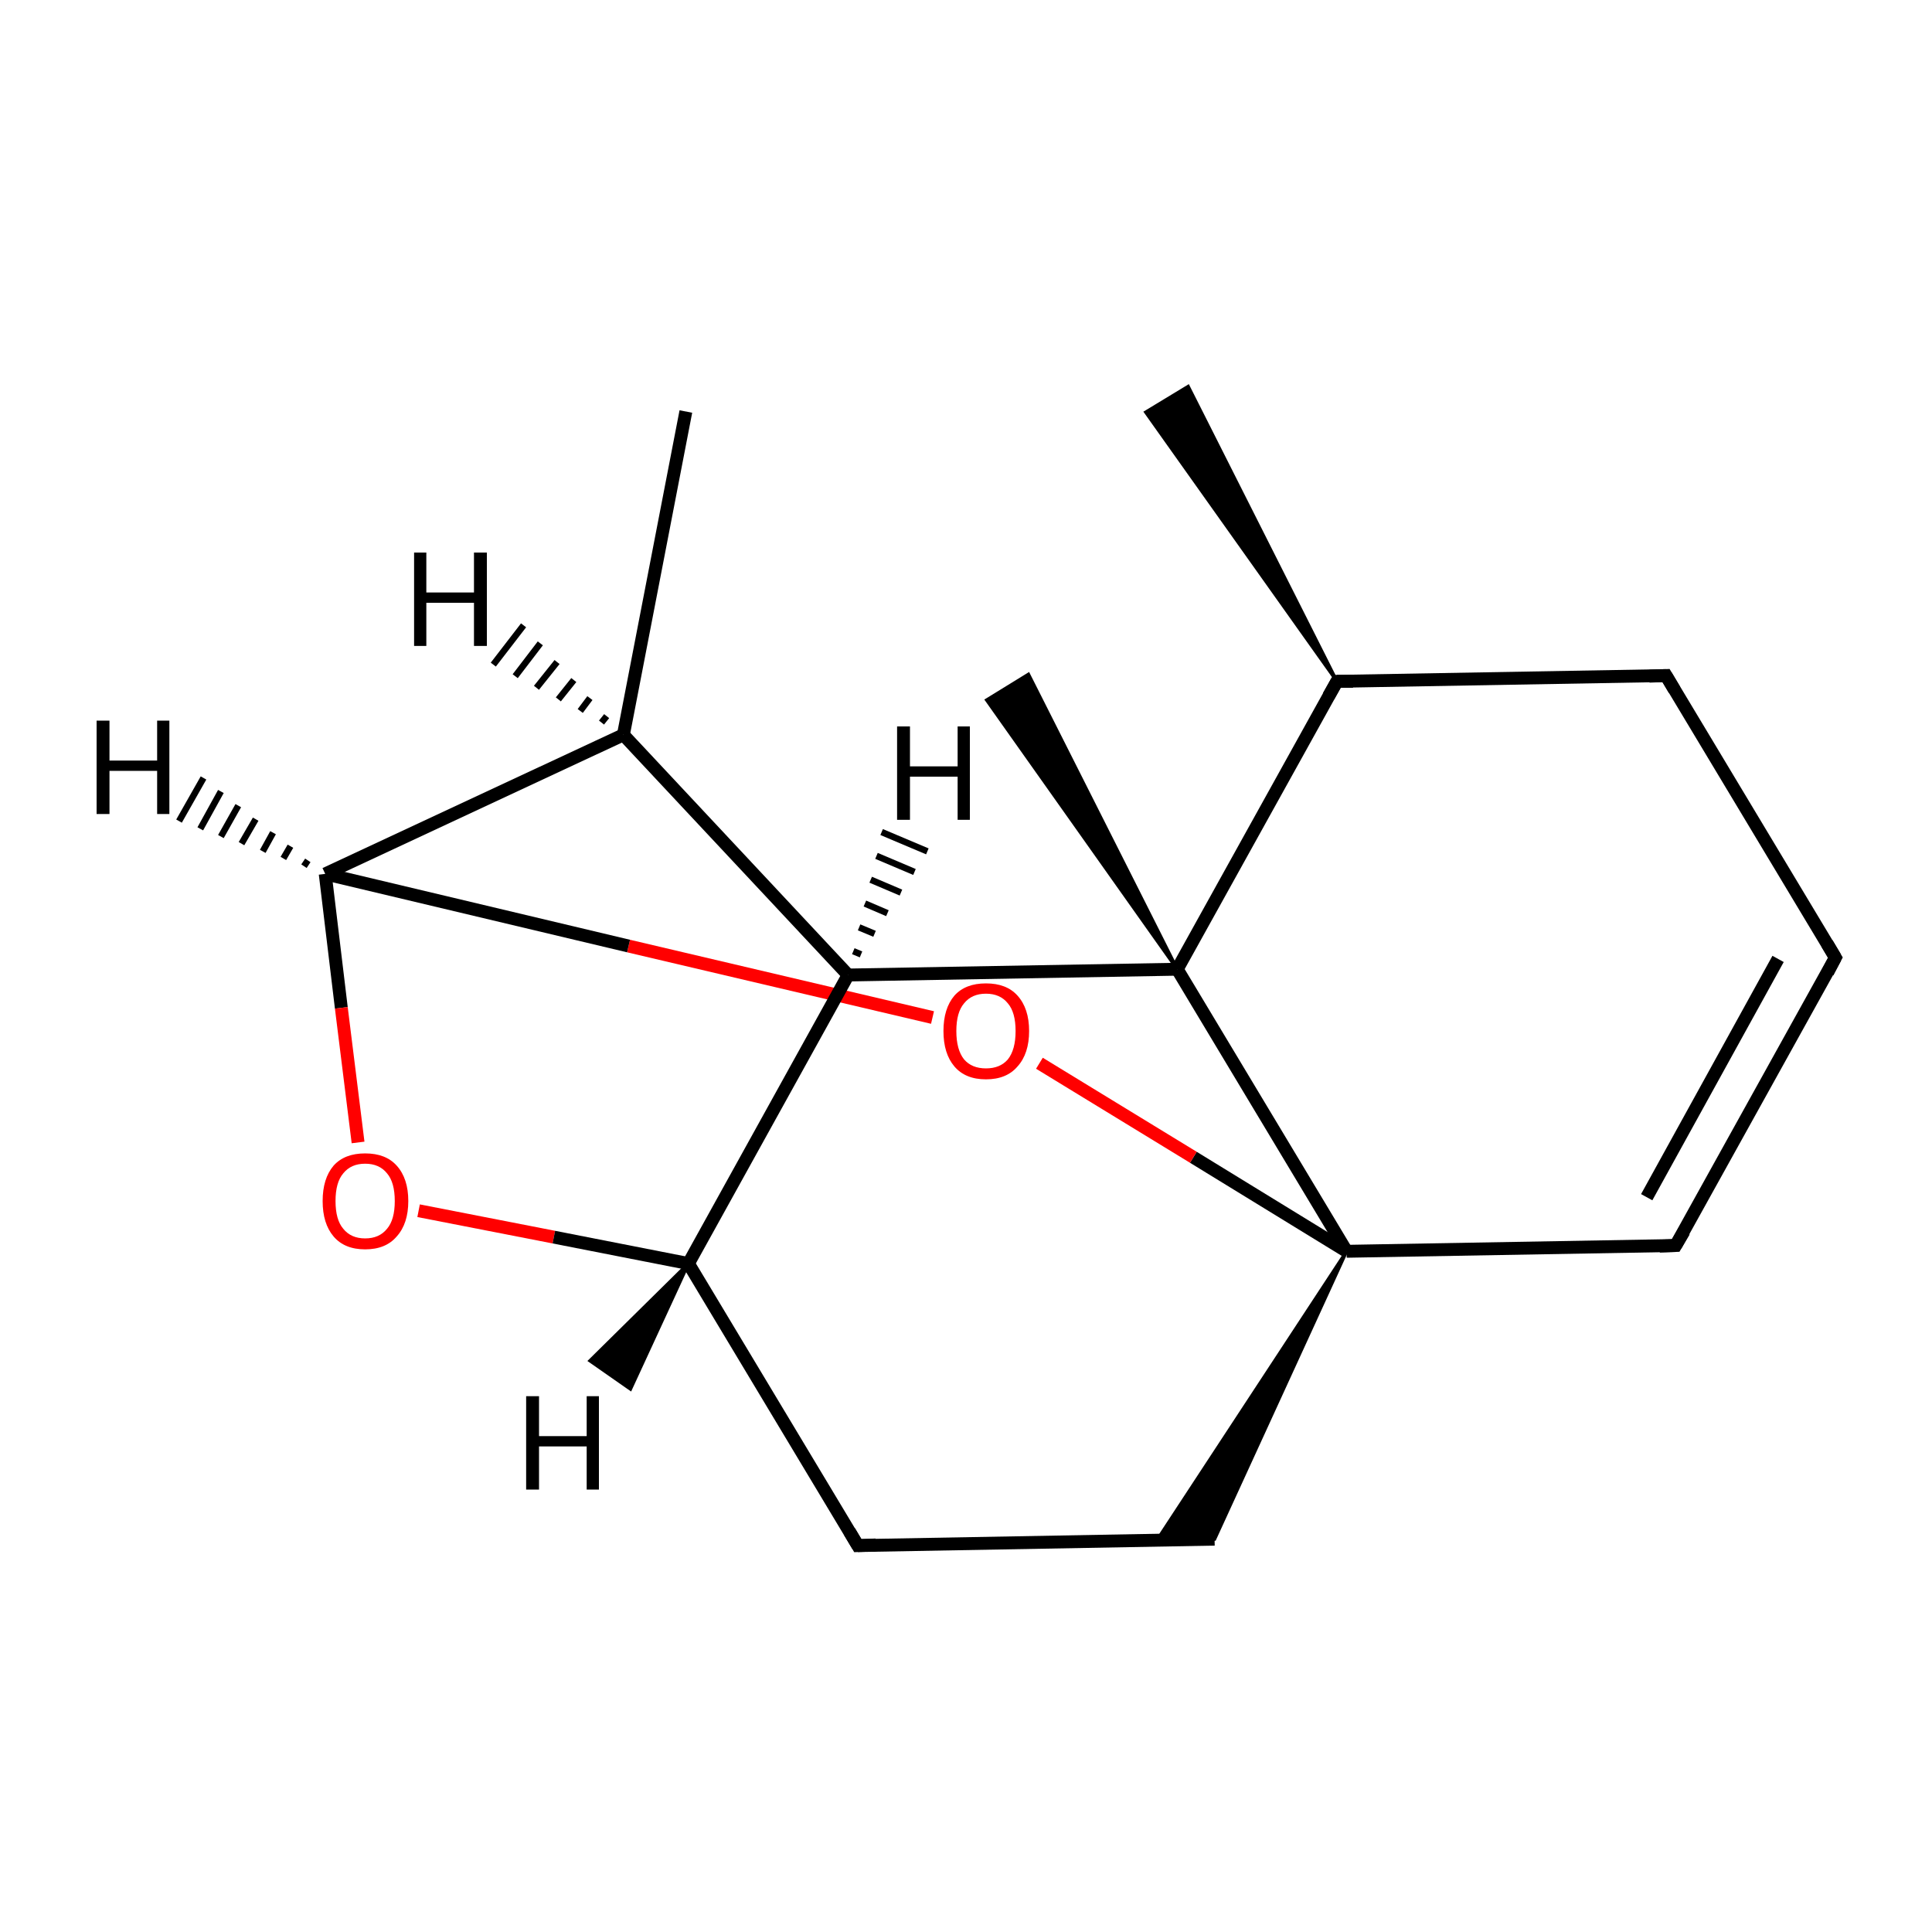 <?xml version='1.0' encoding='iso-8859-1'?>
<svg version='1.1' baseProfile='full'
              xmlns='http://www.w3.org/2000/svg'
                      xmlns:rdkit='http://www.rdkit.org/xml'
                      xmlns:xlink='http://www.w3.org/1999/xlink'
                  xml:space='preserve'
width='300px' height='300px' viewBox='0 0 300 300'>
<!-- END OF HEADER -->
<rect style='opacity:1.0;fill:#FFFFFF;stroke:none' width='300.0' height='300.0' x='0.0' y='0.0'> </rect>
<path class='bond-0 atom-0 atom-1' d='M 106.5,63.9 L 96.8,114.1' style='fill:none;fill-rule:evenodd;stroke:#000000;stroke-width:2.0px;stroke-linecap:butt;stroke-linejoin:miter;stroke-opacity:1' />
<path class='bond-1 atom-1 atom-2' d='M 96.8,114.1 L 50.5,135.7' style='fill:none;fill-rule:evenodd;stroke:#000000;stroke-width:2.0px;stroke-linecap:butt;stroke-linejoin:miter;stroke-opacity:1' />
<path class='bond-2 atom-2 atom-3' d='M 50.5,135.7 L 53.0,156.5' style='fill:none;fill-rule:evenodd;stroke:#000000;stroke-width:2.0px;stroke-linecap:butt;stroke-linejoin:miter;stroke-opacity:1' />
<path class='bond-2 atom-2 atom-3' d='M 53.0,156.5 L 55.6,177.4' style='fill:none;fill-rule:evenodd;stroke:#FF0000;stroke-width:2.0px;stroke-linecap:butt;stroke-linejoin:miter;stroke-opacity:1' />
<path class='bond-3 atom-3 atom-4' d='M 65.0,188.0 L 86.0,192.1' style='fill:none;fill-rule:evenodd;stroke:#FF0000;stroke-width:2.0px;stroke-linecap:butt;stroke-linejoin:miter;stroke-opacity:1' />
<path class='bond-3 atom-3 atom-4' d='M 86.0,192.1 L 106.9,196.2' style='fill:none;fill-rule:evenodd;stroke:#000000;stroke-width:2.0px;stroke-linecap:butt;stroke-linejoin:miter;stroke-opacity:1' />
<path class='bond-4 atom-4 atom-5' d='M 106.9,196.2 L 133.2,240.0' style='fill:none;fill-rule:evenodd;stroke:#000000;stroke-width:2.0px;stroke-linecap:butt;stroke-linejoin:miter;stroke-opacity:1' />
<path class='bond-5 atom-5 atom-6' d='M 133.2,240.0 L 188.6,239.0' style='fill:none;fill-rule:evenodd;stroke:#000000;stroke-width:2.0px;stroke-linecap:butt;stroke-linejoin:miter;stroke-opacity:1' />
<path class='bond-6 atom-7 atom-6' d='M 209.1,194.3 L 188.6,239.0 L 179.7,239.1 Z' style='fill:#000000;fill-rule:evenodd;fill-opacity:1;stroke:#000000;stroke-width:0.5px;stroke-linecap:butt;stroke-linejoin:miter;stroke-miterlimit:10;stroke-opacity:1;' />
<path class='bond-7 atom-7 atom-8' d='M 209.1,194.3 L 260.2,193.4' style='fill:none;fill-rule:evenodd;stroke:#000000;stroke-width:2.0px;stroke-linecap:butt;stroke-linejoin:miter;stroke-opacity:1' />
<path class='bond-8 atom-8 atom-9' d='M 260.2,193.4 L 285.0,148.7' style='fill:none;fill-rule:evenodd;stroke:#000000;stroke-width:2.0px;stroke-linecap:butt;stroke-linejoin:miter;stroke-opacity:1' />
<path class='bond-8 atom-8 atom-9' d='M 255.7,185.9 L 276.1,148.9' style='fill:none;fill-rule:evenodd;stroke:#000000;stroke-width:2.0px;stroke-linecap:butt;stroke-linejoin:miter;stroke-opacity:1' />
<path class='bond-9 atom-9 atom-10' d='M 285.0,148.7 L 258.7,104.9' style='fill:none;fill-rule:evenodd;stroke:#000000;stroke-width:2.0px;stroke-linecap:butt;stroke-linejoin:miter;stroke-opacity:1' />
<path class='bond-10 atom-10 atom-11' d='M 258.7,104.9 L 207.6,105.8' style='fill:none;fill-rule:evenodd;stroke:#000000;stroke-width:2.0px;stroke-linecap:butt;stroke-linejoin:miter;stroke-opacity:1' />
<path class='bond-11 atom-11 atom-12' d='M 207.6,105.8 L 177.9,64.0 L 184.5,60.0 Z' style='fill:#000000;fill-rule:evenodd;fill-opacity:1;stroke:#000000;stroke-width:0.5px;stroke-linecap:butt;stroke-linejoin:miter;stroke-miterlimit:10;stroke-opacity:1;' />
<path class='bond-12 atom-11 atom-13' d='M 207.6,105.8 L 182.8,150.5' style='fill:none;fill-rule:evenodd;stroke:#000000;stroke-width:2.0px;stroke-linecap:butt;stroke-linejoin:miter;stroke-opacity:1' />
<path class='bond-13 atom-13 atom-14' d='M 182.8,150.5 L 153.2,108.7 L 159.7,104.7 Z' style='fill:#000000;fill-rule:evenodd;fill-opacity:1;stroke:#000000;stroke-width:0.5px;stroke-linecap:butt;stroke-linejoin:miter;stroke-miterlimit:10;stroke-opacity:1;' />
<path class='bond-14 atom-13 atom-15' d='M 182.8,150.5 L 131.7,151.4' style='fill:none;fill-rule:evenodd;stroke:#000000;stroke-width:2.0px;stroke-linecap:butt;stroke-linejoin:miter;stroke-opacity:1' />
<path class='bond-15 atom-7 atom-16' d='M 209.1,194.3 L 185.3,179.7' style='fill:none;fill-rule:evenodd;stroke:#000000;stroke-width:2.0px;stroke-linecap:butt;stroke-linejoin:miter;stroke-opacity:1' />
<path class='bond-15 atom-7 atom-16' d='M 185.3,179.7 L 161.4,165.1' style='fill:none;fill-rule:evenodd;stroke:#FF0000;stroke-width:2.0px;stroke-linecap:butt;stroke-linejoin:miter;stroke-opacity:1' />
<path class='bond-16 atom-15 atom-1' d='M 131.7,151.4 L 96.8,114.1' style='fill:none;fill-rule:evenodd;stroke:#000000;stroke-width:2.0px;stroke-linecap:butt;stroke-linejoin:miter;stroke-opacity:1' />
<path class='bond-17 atom-16 atom-2' d='M 144.8,158.0 L 97.6,146.9' style='fill:none;fill-rule:evenodd;stroke:#FF0000;stroke-width:2.0px;stroke-linecap:butt;stroke-linejoin:miter;stroke-opacity:1' />
<path class='bond-17 atom-16 atom-2' d='M 97.6,146.9 L 50.5,135.7' style='fill:none;fill-rule:evenodd;stroke:#000000;stroke-width:2.0px;stroke-linecap:butt;stroke-linejoin:miter;stroke-opacity:1' />
<path class='bond-18 atom-15 atom-4' d='M 131.7,151.4 L 106.9,196.2' style='fill:none;fill-rule:evenodd;stroke:#000000;stroke-width:2.0px;stroke-linecap:butt;stroke-linejoin:miter;stroke-opacity:1' />
<path class='bond-19 atom-13 atom-7' d='M 182.8,150.5 L 209.1,194.3' style='fill:none;fill-rule:evenodd;stroke:#000000;stroke-width:2.0px;stroke-linecap:butt;stroke-linejoin:miter;stroke-opacity:1' />
<path class='bond-20 atom-1 atom-17' d='M 93.4,112.2 L 94.2,111.2' style='fill:none;fill-rule:evenodd;stroke:#000000;stroke-width:1.0px;stroke-linecap:butt;stroke-linejoin:miter;stroke-opacity:1' />
<path class='bond-20 atom-1 atom-17' d='M 90.1,110.4 L 91.6,108.4' style='fill:none;fill-rule:evenodd;stroke:#000000;stroke-width:1.0px;stroke-linecap:butt;stroke-linejoin:miter;stroke-opacity:1' />
<path class='bond-20 atom-1 atom-17' d='M 86.7,108.6 L 89.1,105.6' style='fill:none;fill-rule:evenodd;stroke:#000000;stroke-width:1.0px;stroke-linecap:butt;stroke-linejoin:miter;stroke-opacity:1' />
<path class='bond-20 atom-1 atom-17' d='M 83.3,106.8 L 86.5,102.8' style='fill:none;fill-rule:evenodd;stroke:#000000;stroke-width:1.0px;stroke-linecap:butt;stroke-linejoin:miter;stroke-opacity:1' />
<path class='bond-20 atom-1 atom-17' d='M 80.0,105.0 L 83.9,99.9' style='fill:none;fill-rule:evenodd;stroke:#000000;stroke-width:1.0px;stroke-linecap:butt;stroke-linejoin:miter;stroke-opacity:1' />
<path class='bond-20 atom-1 atom-17' d='M 76.6,103.2 L 81.3,97.1' style='fill:none;fill-rule:evenodd;stroke:#000000;stroke-width:1.0px;stroke-linecap:butt;stroke-linejoin:miter;stroke-opacity:1' />
<path class='bond-21 atom-2 atom-18' d='M 47.2,134.5 L 47.8,133.6' style='fill:none;fill-rule:evenodd;stroke:#000000;stroke-width:1.0px;stroke-linecap:butt;stroke-linejoin:miter;stroke-opacity:1' />
<path class='bond-21 atom-2 atom-18' d='M 44.0,133.3 L 45.1,131.4' style='fill:none;fill-rule:evenodd;stroke:#000000;stroke-width:1.0px;stroke-linecap:butt;stroke-linejoin:miter;stroke-opacity:1' />
<path class='bond-21 atom-2 atom-18' d='M 40.8,132.2 L 42.4,129.3' style='fill:none;fill-rule:evenodd;stroke:#000000;stroke-width:1.0px;stroke-linecap:butt;stroke-linejoin:miter;stroke-opacity:1' />
<path class='bond-21 atom-2 atom-18' d='M 37.5,131.0 L 39.7,127.2' style='fill:none;fill-rule:evenodd;stroke:#000000;stroke-width:1.0px;stroke-linecap:butt;stroke-linejoin:miter;stroke-opacity:1' />
<path class='bond-21 atom-2 atom-18' d='M 34.3,129.9 L 37.0,125.1' style='fill:none;fill-rule:evenodd;stroke:#000000;stroke-width:1.0px;stroke-linecap:butt;stroke-linejoin:miter;stroke-opacity:1' />
<path class='bond-21 atom-2 atom-18' d='M 31.1,128.7 L 34.3,122.9' style='fill:none;fill-rule:evenodd;stroke:#000000;stroke-width:1.0px;stroke-linecap:butt;stroke-linejoin:miter;stroke-opacity:1' />
<path class='bond-21 atom-2 atom-18' d='M 27.8,127.5 L 31.6,120.8' style='fill:none;fill-rule:evenodd;stroke:#000000;stroke-width:1.0px;stroke-linecap:butt;stroke-linejoin:miter;stroke-opacity:1' />
<path class='bond-22 atom-4 atom-19' d='M 106.9,196.2 L 97.9,215.7 L 91.6,211.3 Z' style='fill:#000000;fill-rule:evenodd;fill-opacity:1;stroke:#000000;stroke-width:0.5px;stroke-linecap:butt;stroke-linejoin:miter;stroke-miterlimit:10;stroke-opacity:1;' />
<path class='bond-23 atom-15 atom-20' d='M 132.5,147.7 L 133.7,148.2' style='fill:none;fill-rule:evenodd;stroke:#000000;stroke-width:1.0px;stroke-linecap:butt;stroke-linejoin:miter;stroke-opacity:1' />
<path class='bond-23 atom-15 atom-20' d='M 133.4,144.0 L 135.8,145.0' style='fill:none;fill-rule:evenodd;stroke:#000000;stroke-width:1.0px;stroke-linecap:butt;stroke-linejoin:miter;stroke-opacity:1' />
<path class='bond-23 atom-15 atom-20' d='M 134.3,140.3 L 137.8,141.8' style='fill:none;fill-rule:evenodd;stroke:#000000;stroke-width:1.0px;stroke-linecap:butt;stroke-linejoin:miter;stroke-opacity:1' />
<path class='bond-23 atom-15 atom-20' d='M 135.2,136.6 L 139.9,138.6' style='fill:none;fill-rule:evenodd;stroke:#000000;stroke-width:1.0px;stroke-linecap:butt;stroke-linejoin:miter;stroke-opacity:1' />
<path class='bond-23 atom-15 atom-20' d='M 136.1,132.9 L 142.0,135.4' style='fill:none;fill-rule:evenodd;stroke:#000000;stroke-width:1.0px;stroke-linecap:butt;stroke-linejoin:miter;stroke-opacity:1' />
<path class='bond-23 atom-15 atom-20' d='M 136.9,129.2 L 144.0,132.2' style='fill:none;fill-rule:evenodd;stroke:#000000;stroke-width:1.0px;stroke-linecap:butt;stroke-linejoin:miter;stroke-opacity:1' />
<path d='M 131.9,237.8 L 133.2,240.0 L 136.0,239.9' style='fill:none;stroke:#000000;stroke-width:2.0px;stroke-linecap:butt;stroke-linejoin:miter;stroke-miterlimit:10;stroke-opacity:1;' />
<path d='M 257.7,193.5 L 260.2,193.4 L 261.5,191.2' style='fill:none;stroke:#000000;stroke-width:2.0px;stroke-linecap:butt;stroke-linejoin:miter;stroke-miterlimit:10;stroke-opacity:1;' />
<path d='M 283.8,151.0 L 285.0,148.7 L 283.7,146.5' style='fill:none;stroke:#000000;stroke-width:2.0px;stroke-linecap:butt;stroke-linejoin:miter;stroke-miterlimit:10;stroke-opacity:1;' />
<path d='M 260.0,107.1 L 258.7,104.9 L 256.1,105.0' style='fill:none;stroke:#000000;stroke-width:2.0px;stroke-linecap:butt;stroke-linejoin:miter;stroke-miterlimit:10;stroke-opacity:1;' />
<path d='M 210.1,105.8 L 207.6,105.8 L 206.3,108.1' style='fill:none;stroke:#000000;stroke-width:2.0px;stroke-linecap:butt;stroke-linejoin:miter;stroke-miterlimit:10;stroke-opacity:1;' />
<path class='atom-3' d='M 50.1 186.5
Q 50.1 183.0, 51.8 181.0
Q 53.5 179.1, 56.7 179.1
Q 59.9 179.1, 61.6 181.0
Q 63.4 183.0, 63.4 186.5
Q 63.4 190.0, 61.6 192.0
Q 59.9 194.0, 56.7 194.0
Q 53.5 194.0, 51.8 192.0
Q 50.1 190.0, 50.1 186.5
M 56.7 192.3
Q 58.9 192.3, 60.1 190.8
Q 61.3 189.4, 61.3 186.5
Q 61.3 183.6, 60.1 182.2
Q 58.9 180.7, 56.7 180.7
Q 54.5 180.7, 53.3 182.2
Q 52.1 183.6, 52.1 186.5
Q 52.1 189.4, 53.3 190.8
Q 54.5 192.3, 56.7 192.3
' fill='#FF0000'/>
<path class='atom-16' d='M 146.5 160.1
Q 146.5 156.6, 148.2 154.6
Q 149.9 152.7, 153.1 152.7
Q 156.3 152.7, 158.0 154.6
Q 159.8 156.6, 159.8 160.1
Q 159.8 163.6, 158.0 165.6
Q 156.3 167.6, 153.1 167.6
Q 149.9 167.6, 148.2 165.6
Q 146.5 163.6, 146.5 160.1
M 153.1 165.9
Q 155.3 165.9, 156.5 164.5
Q 157.7 163.0, 157.7 160.1
Q 157.7 157.2, 156.5 155.8
Q 155.3 154.3, 153.1 154.3
Q 150.9 154.3, 149.7 155.8
Q 148.5 157.2, 148.5 160.1
Q 148.5 163.0, 149.7 164.5
Q 150.9 165.9, 153.1 165.9
' fill='#FF0000'/>
<path class='atom-17' d='M 64.3 85.8
L 66.2 85.8
L 66.2 92.0
L 73.6 92.0
L 73.6 85.8
L 75.6 85.8
L 75.6 100.3
L 73.6 100.3
L 73.6 93.6
L 66.2 93.6
L 66.2 100.3
L 64.3 100.3
L 64.3 85.8
' fill='#000000'/>
<path class='atom-18' d='M 15.0 111.9
L 17.0 111.9
L 17.0 118.1
L 24.4 118.1
L 24.4 111.9
L 26.3 111.9
L 26.3 126.4
L 24.4 126.4
L 24.4 119.7
L 17.0 119.7
L 17.0 126.4
L 15.0 126.4
L 15.0 111.9
' fill='#000000'/>
<path class='atom-19' d='M 81.7 216.8
L 83.7 216.8
L 83.7 223.0
L 91.1 223.0
L 91.1 216.8
L 93.0 216.8
L 93.0 231.3
L 91.1 231.3
L 91.1 224.6
L 83.7 224.6
L 83.7 231.3
L 81.7 231.3
L 81.7 216.8
' fill='#000000'/>
<path class='atom-20' d='M 139.3 112.8
L 141.3 112.8
L 141.3 119.0
L 148.7 119.0
L 148.7 112.8
L 150.6 112.8
L 150.6 127.3
L 148.7 127.3
L 148.7 120.6
L 141.3 120.6
L 141.3 127.3
L 139.3 127.3
L 139.3 112.8
' fill='#000000'/>
</svg>
